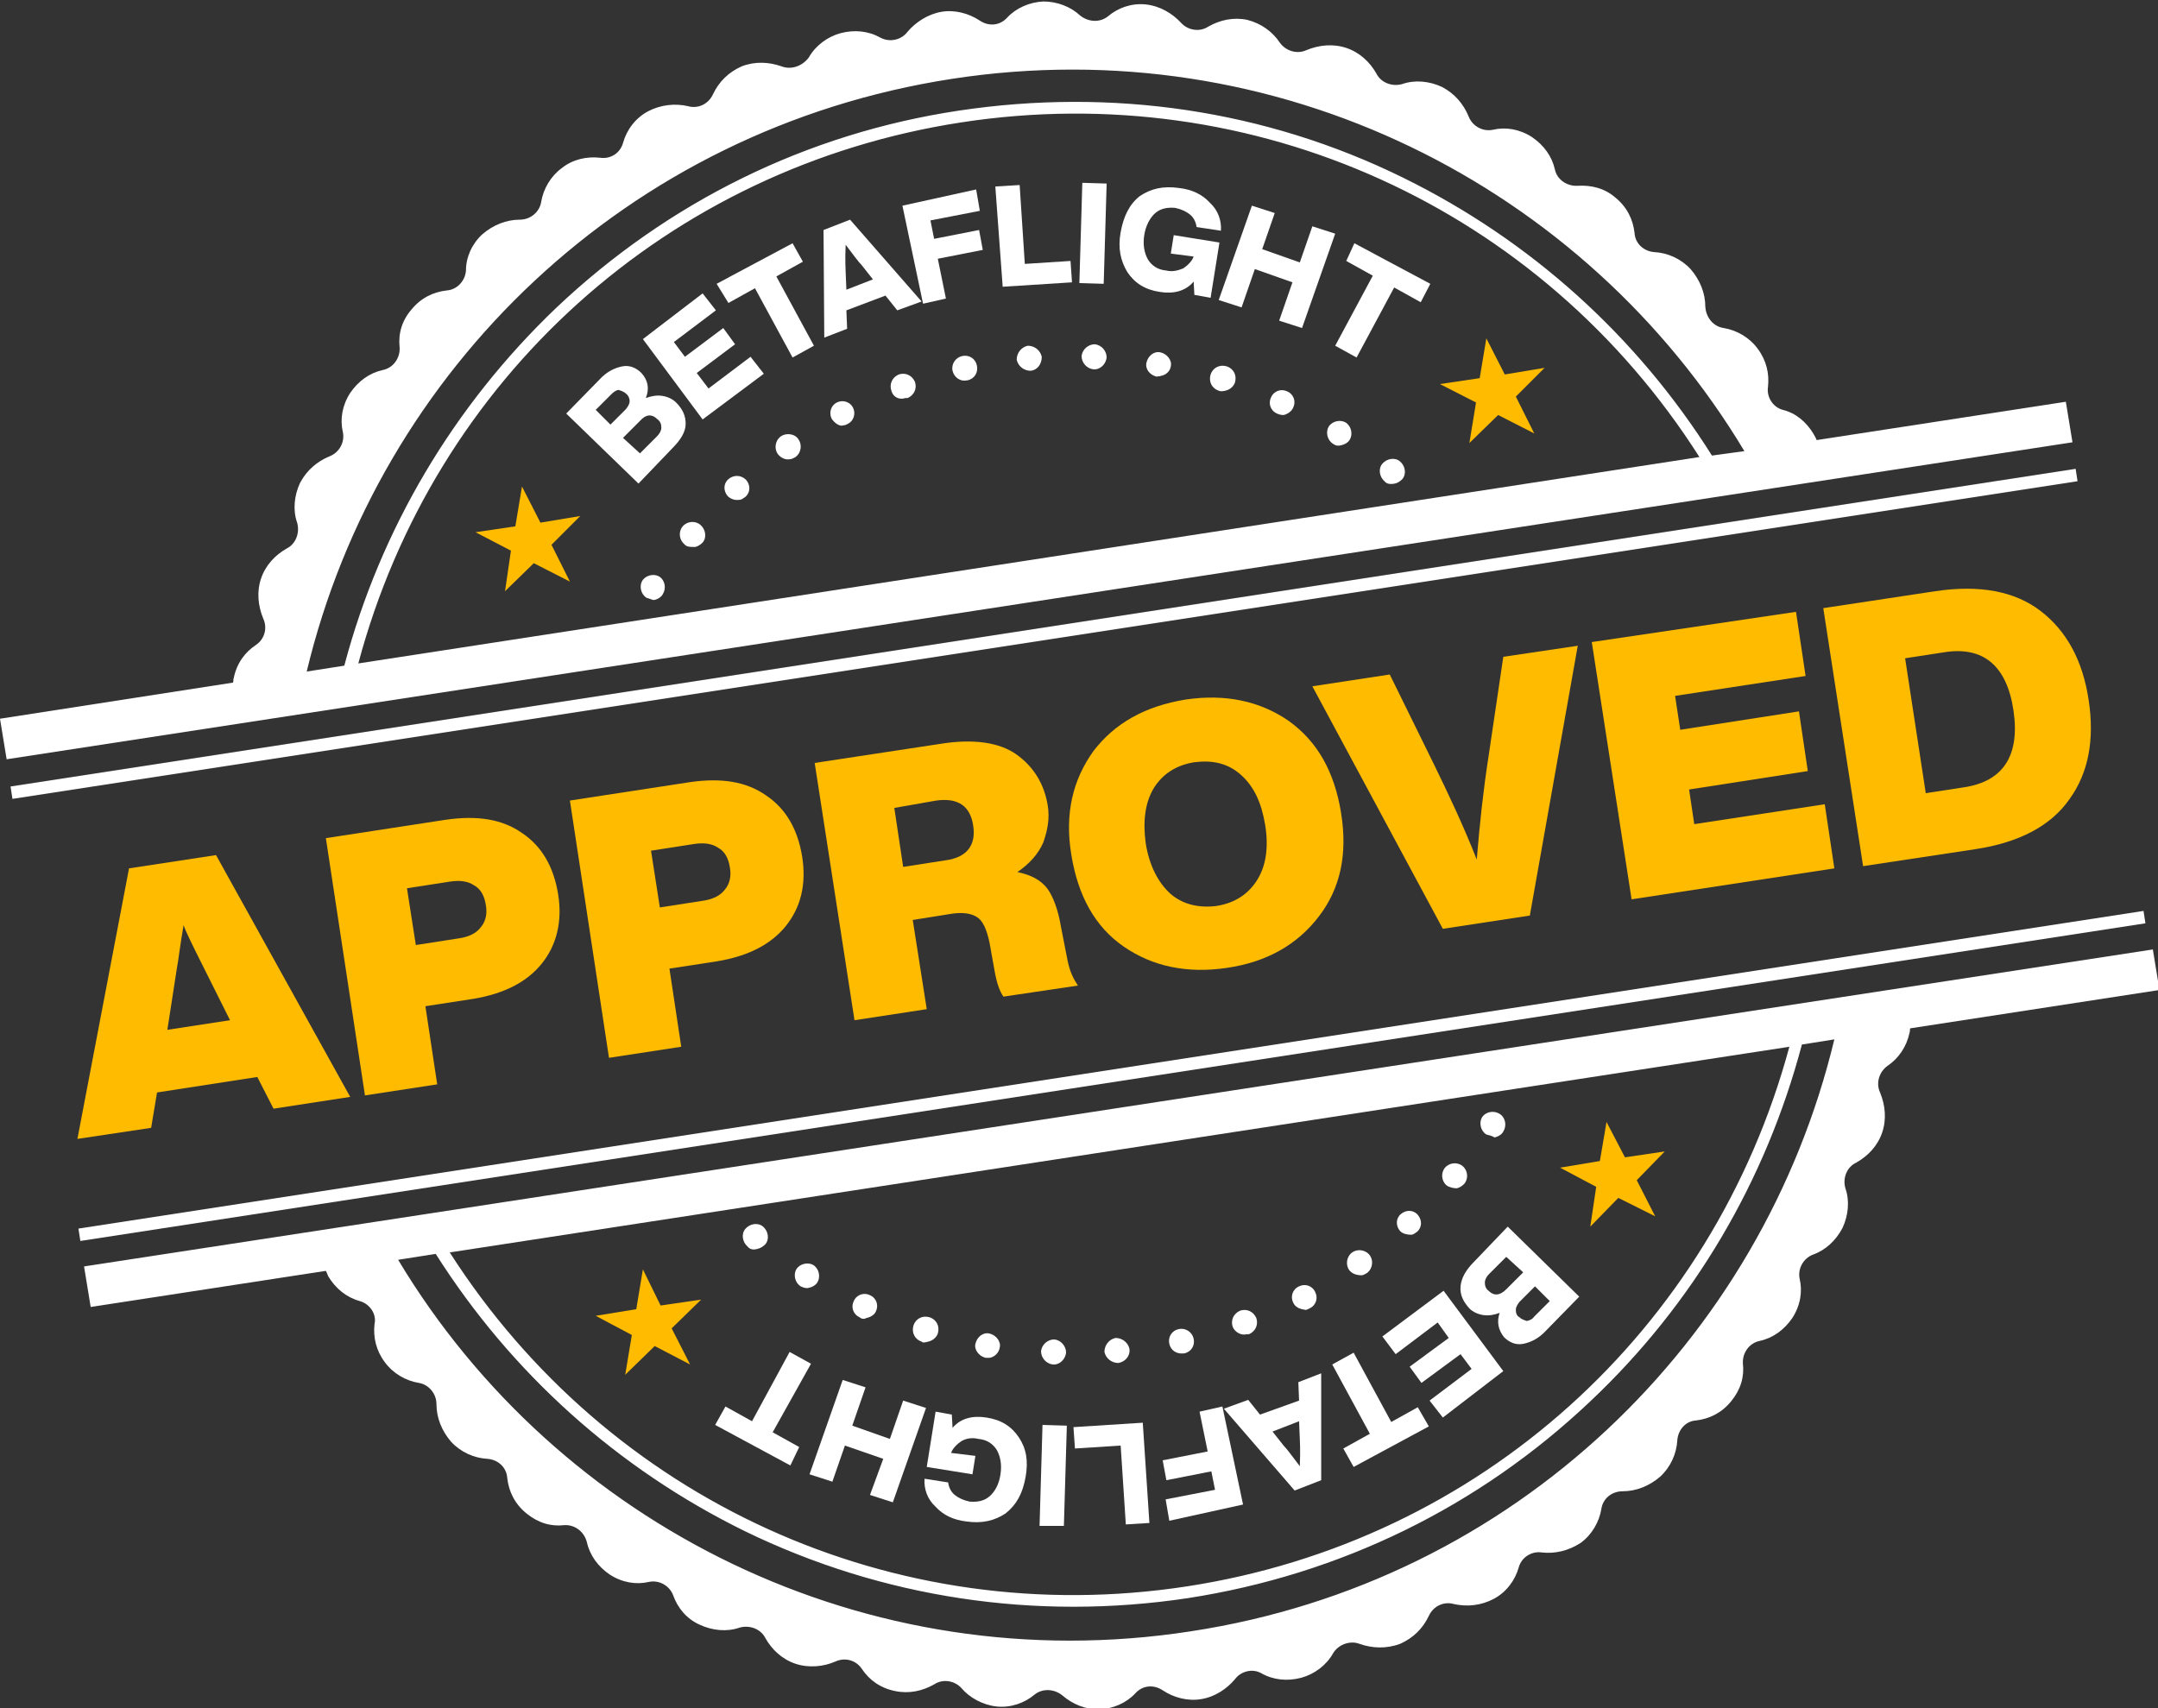 <?xml version="1.0" encoding="utf-8"?>
<!-- Generator: Adobe Illustrator 24.0.0, SVG Export Plug-In . SVG Version: 6.00 Build 0)  -->
<svg version="1.2" baseProfile="tiny" id="Layer_1" xmlns="http://www.w3.org/2000/svg" xmlns:xlink="http://www.w3.org/1999/xlink"
	 x="0px" y="0px" width="292.7" height="231.7" viewBox="0 0 292.7 231.7" xml:space="preserve">
<rect x="0" y="0" width="292.7" height="231.7" fill="#333333" stroke="none"/>
<path fill="#FFFFFF" d="M11.4,171.8l0.9,5.5l31.9-4.9c0.1,0.2,0.2,0.4,0.3,0.7c1,1.7,2.5,2.9,4.3,3.4c1.4,0.4,2.3,1.8,2,3.1
	c-0.2,1.8,0.2,3.6,1.4,5.2c1.1,1.5,2.8,2.5,4.6,2.8c1.3,0.2,2.4,1.4,2.4,2.9c0,1.8,0.7,3.6,2,5.1c1.3,1.4,3.1,2.2,4.9,2.3
	c1.4,0.1,2.6,1.1,2.7,2.6c0.2,1.8,1,3.5,2.6,4.8s3.3,1.8,5.1,1.6c1.4-0.1,2.7,0.8,3.1,2.3c0.4,1.8,1.5,3.3,3.1,4.4
	c1.7,1.1,3.6,1.4,5.3,1c1.4-0.3,2.8,0.5,3.3,1.8c0.6,1.7,1.8,3.2,3.6,4c1.7,0.8,3.7,1,5.4,0.4c1.4-0.4,2.9,0.2,3.5,1.4
	c0.9,1.6,2.3,2.9,4.1,3.5c1.8,0.6,3.8,0.4,5.4-0.3c1.3-0.6,2.8-0.2,3.6,1c1,1.5,2.5,2.6,4.5,3c1.9,0.4,3.7,0,5.3-0.9
	c1.2-0.8,2.8-0.5,3.7,0.5c1.1,1.3,2.9,2.3,4.8,2.5s3.8-0.5,5.1-1.6c1.1-0.9,2.7-0.8,3.8,0.1c1.4,1.2,3.1,1.9,5,1.9
	c1.9-0.1,3.7-0.9,4.9-2.2c1-1.1,2.5-1.2,3.7-0.4c1.5,1,3.4,1.5,5.2,1.2c1.9-0.3,3.5-1.4,4.6-2.7c0.8-1.1,2.4-1.5,3.6-0.8
	c1.6,0.9,3.5,1.1,5.4,0.6l0,0c1.8-0.5,3.4-1.7,4.3-3.3c0.7-1.2,2.3-1.8,3.6-1.3c1.7,0.6,3.6,0.7,5.5,0c1.8-0.8,3.1-2.1,3.9-3.8
	c0.6-1.3,2-2,3.4-1.6c1.8,0.4,3.7,0.2,5.4-0.7s2.9-2.5,3.4-4.3c0.4-1.4,1.8-2.2,3.1-2c1.8,0.2,3.6-0.2,5.3-1.3
	c1.5-1.1,2.5-2.8,2.8-4.6c0.2-1.4,1.4-2.4,2.9-2.4c1.8,0,3.6-0.7,5.1-2l0,0c1.4-1.3,2.2-3.1,2.3-4.9c0.1-1.4,1.1-2.6,2.5-2.7
	c1.8-0.2,3.5-1,4.8-2.6s1.8-3.3,1.6-5.1c-0.1-1.4,0.8-2.8,2.3-3.1c1.8-0.4,3.3-1.5,4.4-3.1c1.1-1.7,1.4-3.6,1-5.3
	c-0.3-1.4,0.5-2.8,1.8-3.3c1.7-0.6,3.1-1.9,4-3.6c0.8-1.7,1-3.7,0.4-5.4c-0.4-1.4,0.2-2.9,1.5-3.5c1.6-0.9,2.9-2.3,3.5-4.1
	s0.4-3.7-0.3-5.4c-0.6-1.3-0.1-2.8,1-3.6c1.5-1,2.6-2.6,3-4.5c0.1-0.2,0-0.4,0.1-0.6l33.8-5.2l-0.9-5.5L11.4,171.8L11.4,171.8z
	 M242.7,142c-10.4,38.5-42,67.1-81.7,73.2s-78.5-11.7-100-45.3L242.7,142L242.7,142z M161.5,221.3c-44,6.8-85.9-14.4-107.5-50.4
	l5.1-0.8c10.2,16.1,24.6,29.1,41.9,37.6c18.7,9.1,39.5,12.2,60.1,9.1c20.7-3.2,39.5-12.4,54.6-26.7c14-13.2,23.8-29.9,28.7-48.4
	l4.4-0.7C239,181.8,205.5,214.6,161.5,221.3z"/>
<polygon fill="#FFBB00" points="201.6,45.9 204.1,50.8 209.5,49.9 205.6,53.8 208.1,58.8 203.2,56.3 199.3,60.1 200.2,54.6 
	195.3,52.1 200.7,51.3 "/>
<polygon fill="#FFBB00" points="70.8,66 73.3,70.9 78.7,70 74.8,73.9 77.3,78.9 72.4,76.4 68.5,80.2 69.3,74.7 64.5,72.2 69.9,71.4 
	"/>
<polygon fill="#FFBB00" points="217.9,152.2 220.4,157 225.8,156.2 222,160.1 224.5,165 219.5,162.5 215.7,166.4 216.5,161 
	211.6,158.4 217,157.5 "/>
<polygon fill="#FFBB00" points="87.2,172.2 89.6,177.1 95.1,176.3 91.1,180.2 93.6,185.1 88.8,182.6 84.8,186.5 85.7,181.1 
	80.8,178.5 86.3,177.6 "/>
<rect x="-0.1" y="85.2" transform="matrix(0.988 -0.152 0.152 0.988 -11.421 22.5)" fill="#FFFFFF" width="283.5" height="1.7"/>
<rect x="9.1" y="145.2" transform="matrix(0.988 -0.152 0.152 0.988 -20.422 24.591)" fill="#FFFFFF" width="283.5" height="1.7"/>
<g>
	<path fill="#FFBB00" d="M47.5,148.8l-10.4,1.6l-2.2-4.3l-13.6,2.1l-0.8,4.8l-10,1.5l7-36.7l11.8-1.8L47.5,148.8z M24,131.3
		l-1.3,8.4l8.5-1.3l-3.8-7.6c-1.3-2.6-2.2-4.4-2.5-5.3C24.4,128.4,24.2,130.3,24,131.3z"/>
	<path fill="#FFBB00" d="M44.2,113.7l16.3-2.5c4.2-0.6,7.6-0.1,10.3,1.8c2.7,1.8,4.3,4.6,4.9,8.3s-0.2,6.9-2.2,9.4s-5.1,4.1-9.3,4.8
		l-6.5,1l1.6,10.6l-9.8,1.5C49.5,148.6,44.2,113.7,44.2,113.7z M56.4,128.2l5.8-0.9c1.4-0.2,2.4-0.7,3-1.5c0.7-0.8,0.9-1.9,0.7-3
		c-0.2-1.3-0.7-2.2-1.6-2.7c-0.9-0.6-2-0.7-3.3-0.5l-5.8,0.9L56.4,128.2z"/>
	<path fill="#FFBB00" d="M77.3,108.6l16.3-2.5c4.2-0.6,7.6-0.1,10.3,1.8c2.7,1.8,4.3,4.6,4.9,8.3c0.6,3.8-0.2,6.9-2.2,9.4
		s-5.1,4.1-9.3,4.8l-6.5,1l1.6,10.6l-9.8,1.5L77.3,108.6z M89.5,123.1l5.8-0.9c1.4-0.2,2.4-0.7,3-1.5c0.7-0.8,0.9-1.9,0.7-3
		c-0.2-1.3-0.7-2.2-1.6-2.7c-0.9-0.6-2-0.7-3.3-0.5l-5.8,0.9L89.5,123.1z"/>
	<path fill="#FFBB00" d="M143.9,125.7l0.9,4.6c0.3,1.5,0.8,2.5,1.4,3.4l-10.1,1.5c-0.5-0.7-0.9-1.8-1.2-3.5l-0.7-3.9
		c-0.4-1.8-0.9-2.9-1.7-3.4s-2-0.7-3.7-0.4l-5,0.8l1.9,12.1l-9.8,1.5l-5.4-34.9l17.1-2.6c4.4-0.7,7.9-0.2,10.2,1.4
		c2.4,1.7,3.8,4,4.3,6.9c0.3,1.8,0,3.4-0.6,5.1c-0.7,1.6-1.9,2.9-3.5,4c1.9,0.4,3.2,1.1,4.1,2.3
		C142.8,121.6,143.5,123.3,143.9,125.7z M121.3,109.6l1.2,8l5.8-0.9c2.9-0.4,4.1-2.1,3.7-4.7c-0.4-2.7-2.1-3.8-5-3.4L121.3,109.6
		L121.3,109.6z"/>
	<path fill="#FFBB00" d="M166.4,131.3c-5.4,0.8-10.1-0.2-14-2.9s-6.2-6.9-7.1-12.5c-0.9-5.5,0.2-10.1,3-14c2.9-3.8,7-6.1,12.5-7
		c5.4-0.8,10.1,0.2,14,2.9c3.9,2.8,6.2,6.9,7.1,12.5s-0.1,10.2-3,14C176,128.1,171.9,130.5,166.4,131.3z M158.7,121.2
		c1.7,1.5,3.9,2,6.3,1.7c2.5-0.4,4.3-1.6,5.5-3.5s1.6-4.4,1.1-7.5c-0.5-3-1.5-5.2-3.3-6.8c-1.8-1.6-3.9-2-6.3-1.7
		c-2.5,0.4-4.3,1.6-5.5,3.5c-1.2,2-1.5,4.5-1.1,7.5C155.9,117.5,157.1,119.7,158.7,121.2z"/>
	<path fill="#FFBB00" d="M201.9,102.6l2-13.5l10.1-1.5l-6.5,36.6l-11.8,1.8L178,93.1l10.5-1.6l6,12.2c1.9,3.9,3.9,8.1,5.8,12.9
		C200.7,111.7,201.2,107.1,201.9,102.6z"/>
	<path fill="#FFBB00" d="M243.6,83l1.3,8.7l-17.7,2.7l0.7,4.6l16.1-2.5l1.2,8.1l-16.1,2.5l0.7,4.7l17.7-2.7l1.3,8.7l-27.5,4.2
		l-5.4-34.9L243.6,83z"/>
	<path fill="#FFBB00" d="M247.3,82.5l15.2-2.3c6-0.9,10.8,0,14.3,2.7s5.7,6.7,6.5,12.1c0.8,5.3,0,9.8-2.6,13.4
		c-2.5,3.6-6.8,5.9-12.8,6.8l-15.2,2.3L247.3,82.5L247.3,82.5z M261.2,107.6l5.2-0.8c5.3-0.8,7.6-4.3,6.7-10.4s-4.1-8.8-9.5-7.9
		l-5.2,0.8L261.2,107.6z"/>
</g>
<g>
	<path fill="#FFFFFF" d="M87.6,54c0.8-0.3,1.5-0.4,2.2-0.3c0.7,0.1,1.4,0.4,1.9,0.9c0.9,0.9,1.3,1.8,1.3,2.9s-0.7,2.2-1.8,3.3
		l-4.6,4.8l-9.8-9.5l4.5-4.6c1-1.1,2.1-1.6,3.1-1.8s1.9,0.2,2.6,0.9C87.9,51.6,88.1,52.7,87.6,54z M82.9,53.5l-2.1,2.1l2,2l2.1-2.1
		c0.3-0.4,0.5-0.7,0.5-1.1s-0.2-0.8-0.5-1c-0.3-0.3-0.7-0.4-1-0.5C83.6,52.9,83.2,53.2,82.9,53.5z M86.8,61.5l2.3-2.3
		c0.4-0.4,0.6-0.8,0.6-1.2s-0.1-0.8-0.5-1.1c-0.8-0.8-1.6-0.7-2.4,0.2l-2.3,2.3L86.8,61.5z"/>
	<path fill="#FFFFFF" d="M95.3,39.8l1.8,2.3l-5.7,4.3l1.5,2l5.2-3.9l1.6,2.2l-5.2,3.9l1.6,2.1l5.7-4.3l1.8,2.3l-8.3,6.2L87.2,46
		L95.3,39.8z"/>
	<path fill="#FFFFFF" d="M97.2,38.5l10.3-5.5l1.4,2.5l-3.6,2l5.1,9.4l-2.9,1.6l-5.1-9.4l-3.6,2L97.2,38.5z"/>
	<path fill="#FFFFFF" d="M125,40.9l-3.3,1.2l-1.6-2l-5.3,2l0.1,2.5l-3.1,1.2l-0.1-14.6l3.6-1.4L125,40.9z M114.7,36.9l0.1,2.4
		l3.6-1.4l-1.5-1.9c-0.5-0.5-1.2-1.5-2.2-2.8C114.6,35.4,114.7,36.6,114.7,36.9z"/>
	<path fill="#FFFFFF" d="M132.4,25.7l0.5,2.9l-6.7,1.3l0.5,2.5l6.1-1.2l0.5,2.7l-6.1,1.2l1.1,5.4l-3.1,0.7l-2.8-13.3L132.4,25.7z"/>
	<path fill="#FFFFFF" d="M138.3,25.1l0.7,10.7l6.2-0.4l0.2,2.9l-9.4,0.6l-1-13.6L138.3,25.1z"/>
	<path fill="#FFFFFF" d="M149.7,38.5l-3.3-0.1l0.4-13.6l3.3,0.1L149.7,38.5z"/>
	<path fill="#FFFFFF" d="M158.8,34.4l0.4-2.5l6.2,1l-1.2,7.5L162,40l-0.1-1.8c-1.1,1.3-2.7,1.7-4.6,1.4c-2-0.3-3.4-1.2-4.4-2.7
		c-0.9-1.5-1.3-3.2-0.9-5.4s1.2-3.8,2.6-4.9c1.5-1,3.1-1.4,5.3-1.1c1.8,0.2,3.2,0.9,4.2,2c1.1,1,1.6,2.4,1.5,3.8l-3.3-0.5
		c-0.1-0.7-0.4-1.3-0.9-1.7c-0.5-0.4-1.1-0.7-2-0.9c-1.1-0.1-2,0.1-2.7,0.7s-1.3,1.7-1.5,3c-0.2,1.3,0,2.4,0.5,3.3
		c0.5,0.8,1.3,1.4,2.5,1.5c0.8,0.2,1.6,0,2.3-0.3c0.6-0.4,1.2-1,1.4-1.6L158.8,34.4z"/>
	<path fill="#FFFFFF" d="M176.3,35.6l1.7-4.9l3.1,1l-4.5,12.8l-3.1-1l1.8-5.2l-5.1-1.8l-1.8,5.2l-3.1-1l4.5-12.8l3.1,1l-1.7,4.9
		L176.3,35.6z"/>
	<path fill="#FFFFFF" d="M183.7,33l10.3,5.5l-1.3,2.5l-3.6-2l-5.1,9.5l-2.9-1.6l5.1-9.5l-3.6-2L183.7,33z"/>
</g>
<g>
	<path fill="#FFFFFF" d="M203.4,178.1c-0.8,0.3-1.5,0.4-2.2,0.3s-1.4-0.4-1.9-0.9c-0.8-0.9-1.3-1.8-1.2-3c0.1-1.1,0.7-2.2,1.8-3.3
		l4.6-4.8l9.7,9.5l-4.5,4.6c-1,1.1-2.1,1.6-3.1,1.8s-1.9-0.2-2.6-0.9C203.2,180.4,203,179.3,203.4,178.1z M204.3,170.5l-2.3,2.3
		c-0.4,0.4-0.6,0.8-0.6,1.2s0.1,0.8,0.5,1.1c0.7,0.7,1.5,0.7,2.4-0.2l2.3-2.3L204.3,170.5z M208.1,178.6l2.1-2.1l-2-2l-2.1,2.1
		c-0.3,0.4-0.5,0.7-0.5,1.1s0.1,0.8,0.5,1c0.3,0.3,0.7,0.4,1,0.5C207.5,179.1,207.8,179,208.1,178.6z"/>
	<path fill="#FFFFFF" d="M195.7,192.3l-1.8-2.3l5.7-4.3l-1.5-2l-5.3,3.9l-1.6-2.2l5.3-3.9l-1.5-2.1l-5.7,4.3l-1.8-2.4l8.3-6.2
		l8.1,10.9L195.7,192.3z"/>
	<path fill="#FFFFFF" d="M193.8,193.5l-10.2,5.5l-1.4-2.5l3.6-2l-5.1-9.4l2.9-1.6l5.1,9.4l3.6-2L193.8,193.5z"/>
	<path fill="#FFFFFF" d="M166,191.1l3.3-1.2l1.6,2l5.3-1.9l-0.1-2.5l3.1-1.2v14.5l-3.6,1.4L166,191.1z M176.3,195.2l-0.1-2.4
		l-3.6,1.4l1.5,1.9c0.5,0.5,1.2,1.5,2.2,2.8C176.4,196.6,176.3,195.4,176.3,195.2z"/>
	<path fill="#FFFFFF" d="M158.6,206.3l-0.5-2.9l6.7-1.3l-0.5-2.5l-6.1,1.2l-0.5-2.7l6.1-1.2l-1.1-5.4l3.1-0.7l2.8,13.3L158.6,206.3z
		"/>
	<path fill="#FFFFFF" d="M152.7,206.8l-0.7-10.7l-6.2,0.4l-0.2-2.9l9.4-0.6l0.9,13.6L152.7,206.8z"/>
	<path fill="#FFFFFF" d="M141.4,193.3l3.3,0.1l-0.4,13.6H141L141.4,193.3z"/>
	<path fill="#FFFFFF" d="M132.3,197.5l-0.4,2.5l-6.2-1l1.2-7.5l2.2,0.4l0.1,1.8c1.1-1.3,2.7-1.7,4.6-1.4c2,0.3,3.4,1.2,4.4,2.7
		s1.3,3.2,0.9,5.4c-0.4,2.2-1.2,3.7-2.7,4.9c-1.5,1-3.2,1.4-5.3,1.1c-1.8-0.2-3.2-0.9-4.2-2c-1.1-1-1.6-2.4-1.5-3.8l3.2,0.5
		c0.1,0.7,0.4,1.3,0.9,1.7s1.1,0.7,2,0.9c1.1,0.1,2-0.1,2.7-0.7s1.3-1.6,1.5-3c0.2-1.3,0-2.4-0.5-3.3c-0.5-0.8-1.3-1.4-2.5-1.5
		c-0.8-0.2-1.6-0.1-2.3,0.3c-0.6,0.4-1.2,1-1.4,1.6L132.3,197.5z"/>
	<path fill="#FFFFFF" d="M114.6,196.1l-1.7,4.9l-3.1-1l4.5-12.8l3.1,1l-1.8,5.2l5.1,1.8l1.8-5.2l3.1,1l-4.5,12.8l-3.1-1l1.8-4.9
		L114.6,196.1z"/>
	<path fill="#FFFFFF" d="M107.2,198.8L97,193.3l1.4-2.5l3.6,2l5.1-9.4l2.9,1.6l-5.2,9.3l3.6,2L107.2,198.8z"/>
</g>
<g>
	<path fill="#FFFFFF" d="M87.7,81.1c-0.8-0.5-1-1.6-0.6-2.3l0,0c0.5-0.8,1.6-1,2.3-0.6l0,0c0.8,0.5,1,1.6,0.5,2.4l0,0
		c-0.2,0.4-0.7,0.7-1.2,0.8l0,0C88.5,81.4,88.1,81.2,87.7,81.1z M187.8,65.3c-0.7-0.6-0.9-1.7-0.3-2.4l0,0c0.6-0.7,1.7-0.9,2.4-0.3
		l0,0c0.7,0.6,0.9,1.7,0.3,2.4l0,0c-0.3,0.3-0.6,0.5-1,0.6l0,0C188.7,65.7,188.1,65.7,187.8,65.3z M92.8,73.8
		c-0.7-0.6-0.8-1.7-0.2-2.4l0,0c0.6-0.7,1.7-0.8,2.4-0.2l0,0c0.7,0.6,0.9,1.7,0.3,2.4l0,0c-0.3,0.3-0.6,0.5-1,0.6l0,0
		C93.6,74.2,93.1,74.2,92.8,73.8z M180.8,60.2c-0.8-0.5-1-1.6-0.6-2.3l0,0c0.5-0.8,1.6-1,2.3-0.6l0,0l0,0l0,0c0.8,0.5,1,1.6,0.6,2.3
		l0,0c-0.2,0.4-0.7,0.7-1.2,0.8l0,0C181.6,60.5,181.2,60.5,180.8,60.2z M98.7,67.3c-0.6-0.7-0.6-1.7,0.1-2.3l0,0
		c0.7-0.6,1.7-0.6,2.4,0.1l0,0c0.6,0.7,0.6,1.7-0.1,2.3l0,0c-0.3,0.2-0.5,0.4-0.8,0.4l0,0C99.7,67.9,99.1,67.7,98.7,67.3z
		 M173.2,56.1c-0.9-0.4-1.2-1.4-0.8-2.2l0,0c0.4-0.9,1.4-1.2,2.2-0.8l0,0l0,0l0,0c0.9,0.4,1.2,1.4,0.8,2.2l0,0
		c-0.2,0.5-0.8,0.9-1.3,1l0,0C174,56.3,173.6,56.3,173.2,56.1z M105.5,61.6c-0.5-0.7-0.4-1.8,0.4-2.4l0,0c0.7-0.5,1.9-0.4,2.4,0.4
		l0,0c0.5,0.7,0.4,1.8-0.4,2.4l0,0c-0.2,0.1-0.5,0.3-0.8,0.3l0,0C106.5,62.4,105.9,62.1,105.5,61.6z M165.3,53
		c-0.9-0.3-1.4-1.2-1.1-2.2l0,0c0.3-0.9,1.2-1.4,2.2-1.1l0,0l0,0l0,0c0.9,0.3,1.4,1.2,1.1,2.2l0,0c-0.2,0.6-0.8,1-1.3,1.1l0,0
		C165.8,53.1,165.5,53.1,165.3,53z M112.8,56.8c-0.4-0.8-0.1-1.8,0.7-2.2l0,0l0,0l0,0c0.8-0.4,1.8-0.1,2.2,0.7l0,0
		c0.4,0.8,0.1,1.8-0.7,2.2l0,0c-0.2,0.1-0.4,0.2-0.6,0.2l0,0C113.9,57.9,113.2,57.4,112.8,56.8z M156.9,51.1c-0.9-0.2-1.6-1-1.4-1.9
		l0,0c0.2-0.9,1-1.6,1.9-1.4l0,0c0.9,0.2,1.6,1.1,1.4,1.9l0,0c-0.1,0.7-0.7,1.2-1.4,1.3l0,0C157.3,51.1,157.1,51,156.9,51.1z
		 M120.9,53c-0.3-0.9,0.1-1.8,1-2.2l0,0c0.9-0.3,1.8,0.1,2.2,1l0,0c0.3,0.9-0.1,1.8-1,2.2l0,0c-0.1,0-0.2,0-0.3,0l0,0
		C121.9,54.3,121.1,53.8,120.9,53z M148.3,50.1c-0.9-0.1-1.6-0.9-1.6-1.8l0,0c0.1-0.9,0.9-1.6,1.8-1.6l0,0c0.9,0.1,1.6,0.9,1.6,1.8
		l0,0c-0.1,0.8-0.7,1.5-1.5,1.6l0,0C148.5,50.1,148.4,50.1,148.3,50.1z M129.2,50.3c-0.2-0.9,0.4-1.8,1.3-2l0,0
		c0.9-0.2,1.8,0.3,2,1.3l0,0c0.2,0.9-0.3,1.8-1.3,2l0,0h-0.1l0,0C130.3,51.8,129.4,51.2,129.2,50.3z M139.8,50.3
		c-0.9,0-1.7-0.6-1.9-1.5l0,0c0-0.9,0.6-1.7,1.5-1.9l0,0c0.9,0,1.7,0.6,1.9,1.5l0,0C141.3,49.4,140.7,50.2,139.8,50.3L139.8,50.3
		C139.9,50.3,139.8,50.3,139.8,50.3z"/>
</g>
<g>
	<path fill="#FFFFFF" d="M151.7,184.9c-0.9,0-1.7-0.6-1.9-1.5l0,0c0-0.9,0.6-1.7,1.5-1.9l0,0c0.9,0,1.7,0.6,1.9,1.5l0,0
		C153.3,183.9,152.7,184.7,151.7,184.9L151.7,184.9L151.7,184.9z M158.6,182.3c-0.2-0.9,0.3-1.8,1.3-2l0,0c0.9-0.2,1.8,0.4,2,1.3
		l0,0c0.2,0.9-0.3,1.8-1.3,2l0,0h-0.1l0,0C159.6,183.7,158.8,183.2,158.6,182.3z M142.8,185.1c-0.9-0.1-1.6-0.9-1.6-1.8l0,0
		c0.1-0.9,0.9-1.6,1.8-1.6l0,0c0.9,0.1,1.6,0.9,1.6,1.8l0,0c-0.1,0.8-0.7,1.5-1.5,1.6l0,0C143,185.1,142.9,185.1,142.8,185.1z
		 M167.2,180c-0.3-0.9,0.1-1.8,1-2.2l0,0c0.9-0.3,1.8,0.1,2.2,1l0,0c0.3,0.9-0.1,1.8-1,2.2l0,0c-0.1,0-0.2,0-0.3,0l0,0
		C168.3,181.2,167.5,180.7,167.2,180z M133.7,184.2L133.7,184.2L133.7,184.2c-0.9-0.2-1.6-1.1-1.4-1.9l0,0c0.2-0.9,1-1.6,1.9-1.4
		l0,0c0.9,0.2,1.6,1.1,1.4,1.9l0,0c-0.1,0.7-0.7,1.3-1.4,1.4l0,0C134.1,184.2,133.9,184.2,133.7,184.2z M175.4,176.7
		c-0.4-0.8-0.1-1.8,0.8-2.2l0,0c0.8-0.4,1.8-0.1,2.2,0.8l0,0c0.4,0.8,0.1,1.8-0.8,2.2l0,0l0,0l0,0c-0.2,0.1-0.4,0.2-0.5,0.2l0,0
		C176.4,177.6,175.7,177.4,175.4,176.7z M125,182c-0.9-0.3-1.4-1.2-1.1-2.2l0,0c0.3-0.9,1.2-1.4,2.2-1.1l0,0
		c0.9,0.3,1.4,1.2,1.1,2.2l0,0c-0.2,0.6-0.8,1-1.3,1.1l0,0C125.5,182.1,125.2,182.2,125,182z M183,172.3c-0.5-0.7-0.4-1.8,0.4-2.4
		l0,0c0.7-0.5,1.8-0.4,2.4,0.4l0,0c0.5,0.7,0.4,1.8-0.4,2.4l0,0l0,0l0,0c-0.2,0.1-0.5,0.3-0.7,0.3l0,0
		C184,173,183.4,172.8,183,172.3z M116.6,178.7c-0.9-0.4-1.2-1.4-0.8-2.2l0,0c0.4-0.9,1.4-1.2,2.2-0.8l0,0c0.9,0.4,1.2,1.4,0.8,2.2
		l0,0c-0.2,0.5-0.8,0.8-1.3,0.9l0,0C117.2,179,116.8,178.9,116.6,178.7z M189.9,167c-0.6-0.7-0.6-1.7,0.1-2.3l0,0
		c0.7-0.6,1.7-0.6,2.3,0.1l0,0c0.6,0.7,0.6,1.7-0.1,2.3l0,0c-0.3,0.2-0.5,0.4-0.8,0.4l0,0C190.9,167.5,190.3,167.4,189.9,167z
		 M108.6,174.5c-0.8-0.5-1-1.6-0.6-2.3l0,0c0.5-0.8,1.6-1,2.3-0.6l0,0c0.8,0.5,1,1.6,0.6,2.3l0,0c-0.2,0.4-0.7,0.7-1.2,0.8l0,0
		C109.4,174.8,109,174.7,108.6,174.5z M196.2,160.8c-0.7-0.6-0.8-1.7-0.2-2.4l0,0c0.6-0.7,1.7-0.8,2.4-0.2l0,0
		c0.7,0.6,0.8,1.7,0.2,2.4l0,0c-0.3,0.3-0.6,0.5-1,0.6l0,0C197.2,161.2,196.6,161.1,196.2,160.8z M101.4,169.1L101.4,169.1
		L101.4,169.1c-0.7-0.6-0.9-1.7-0.3-2.4l0,0c0.6-0.7,1.7-0.9,2.4-0.3l0,0c0.7,0.6,0.9,1.7,0.3,2.4l0,0c-0.3,0.3-0.6,0.5-1,0.6l0,0
		C102.2,169.6,101.7,169.5,101.4,169.1z M201.6,153.9c-0.8-0.5-1-1.6-0.6-2.3l0,0c0.5-0.8,1.6-1,2.4-0.5l0,0c0.8,0.5,1,1.6,0.5,2.4
		l0,0l0,0l0,0c-0.2,0.4-0.7,0.7-1.2,0.8l0,0C202.4,154.1,202,154,201.6,153.9z"/>
</g>
<path fill="#FFFFFF" d="M246.4,59.7c-0.1-0.3-0.3-0.6-0.4-0.8c-1-1.7-2.5-2.9-4.2-3.3c-1.4-0.4-2.2-1.8-2-3.1
	c0.2-1.8-0.2-3.6-1.4-5.2c-1.1-1.5-2.8-2.5-4.6-2.8c-1.4-0.2-2.4-1.4-2.5-2.9c0-1.8-0.7-3.6-2-5.1c-1.3-1.4-3.1-2.2-4.9-2.3
	c-1.4-0.1-2.6-1.1-2.7-2.6c-0.2-1.8-1-3.5-2.6-4.8c-1.5-1.3-3.3-1.7-5.1-1.6c-1.4,0.1-2.8-0.8-3.1-2.2c-0.4-1.8-1.5-3.3-3.1-4.4
	c-1.7-1.1-3.6-1.4-5.3-1c-1.4,0.3-2.8-0.5-3.3-1.8c-0.7-1.7-1.9-3.1-3.6-4c-1.7-0.8-3.7-1-5.4-0.4c-1.4,0.4-2.9-0.2-3.5-1.4
	c-0.9-1.6-2.3-2.9-4.1-3.5s-3.7-0.4-5.4,0.3c-1.3,0.6-2.8,0.1-3.6-1c-1-1.5-2.5-2.6-4.4-3.1l0,0c-1.9-0.4-3.7,0-5.3,0.9
	c-1.2,0.8-2.8,0.5-3.7-0.5c-1.2-1.3-2.9-2.3-4.8-2.5c-2-0.2-3.8,0.5-5.1,1.6c-1.1,0.9-2.7,0.8-3.8-0.1c-1.3-1.2-3.1-1.9-5-1.9
	c-1.9,0.1-3.7,0.9-4.9,2.2c-1,1.1-2.5,1.2-3.7,0.4c-1.5-1-3.4-1.5-5.2-1.2s-3.5,1.4-4.6,2.7c-0.8,1.1-2.4,1.5-3.7,0.8
	c-1.6-0.9-3.5-1.1-5.4-0.6c-1.8,0.5-3.4,1.7-4.3,3.3C108.8,9,107.3,9.5,106,9c-1.7-0.6-3.6-0.7-5.4,0l0,0c-1.8,0.8-3.1,2.1-3.9,3.8
	c-0.6,1.3-2,2-3.4,1.6c-1.7-0.4-3.7-0.2-5.4,0.7s-2.9,2.5-3.4,4.3c-0.4,1.4-1.7,2.2-3.1,2c-1.8-0.2-3.7,0.2-5.2,1.4
	c-1.5,1.1-2.5,2.8-2.8,4.6c-0.2,1.3-1.4,2.4-2.9,2.4c-1.8,0-3.6,0.7-5.1,2c-1.4,1.3-2.2,3.1-2.2,4.9c-0.1,1.4-1.2,2.6-2.6,2.7
	c-1.8,0.2-3.5,1-4.8,2.6c-1.3,1.5-1.8,3.3-1.6,5.1c0.1,1.4-0.8,2.8-2.3,3.1c-1.8,0.4-3.3,1.5-4.4,3.1c-1.1,1.7-1.4,3.6-1,5.3
	c0.3,1.4-0.5,2.8-1.8,3.3c-1.7,0.7-3.1,1.9-4,3.6c-0.8,1.7-1,3.7-0.4,5.4c0.4,1.4-0.2,2.9-1.4,3.5c-1.6,0.9-2.9,2.3-3.5,4.1
	c-0.6,1.8-0.4,3.7,0.3,5.4c0.6,1.3,0.2,2.8-1,3.6c-1.5,1-2.6,2.5-3,4.5l0,0c-0.1,0.2,0,0.4-0.1,0.6L0,97.5l0.9,5.5l280.2-43
	l-0.9-5.5L246.4,59.7z M48.6,90c10.3-38.6,42-67.3,81.8-73.4C170.1,10.5,209,28.2,230.5,62L48.6,90z M232.2,61.8
	c-10.2-16.2-24.6-29.2-41.9-37.7c-18.7-9.2-39.5-12.2-60.2-9.1S90.6,27.4,75.4,41.8c-13.9,13.3-23.8,30-28.7,48.5l-5.1,0.8
	c9.8-40.9,43.4-73.6,87.5-80.4S215,25.2,236.6,61.2L232.2,61.8z"/>
</svg>
